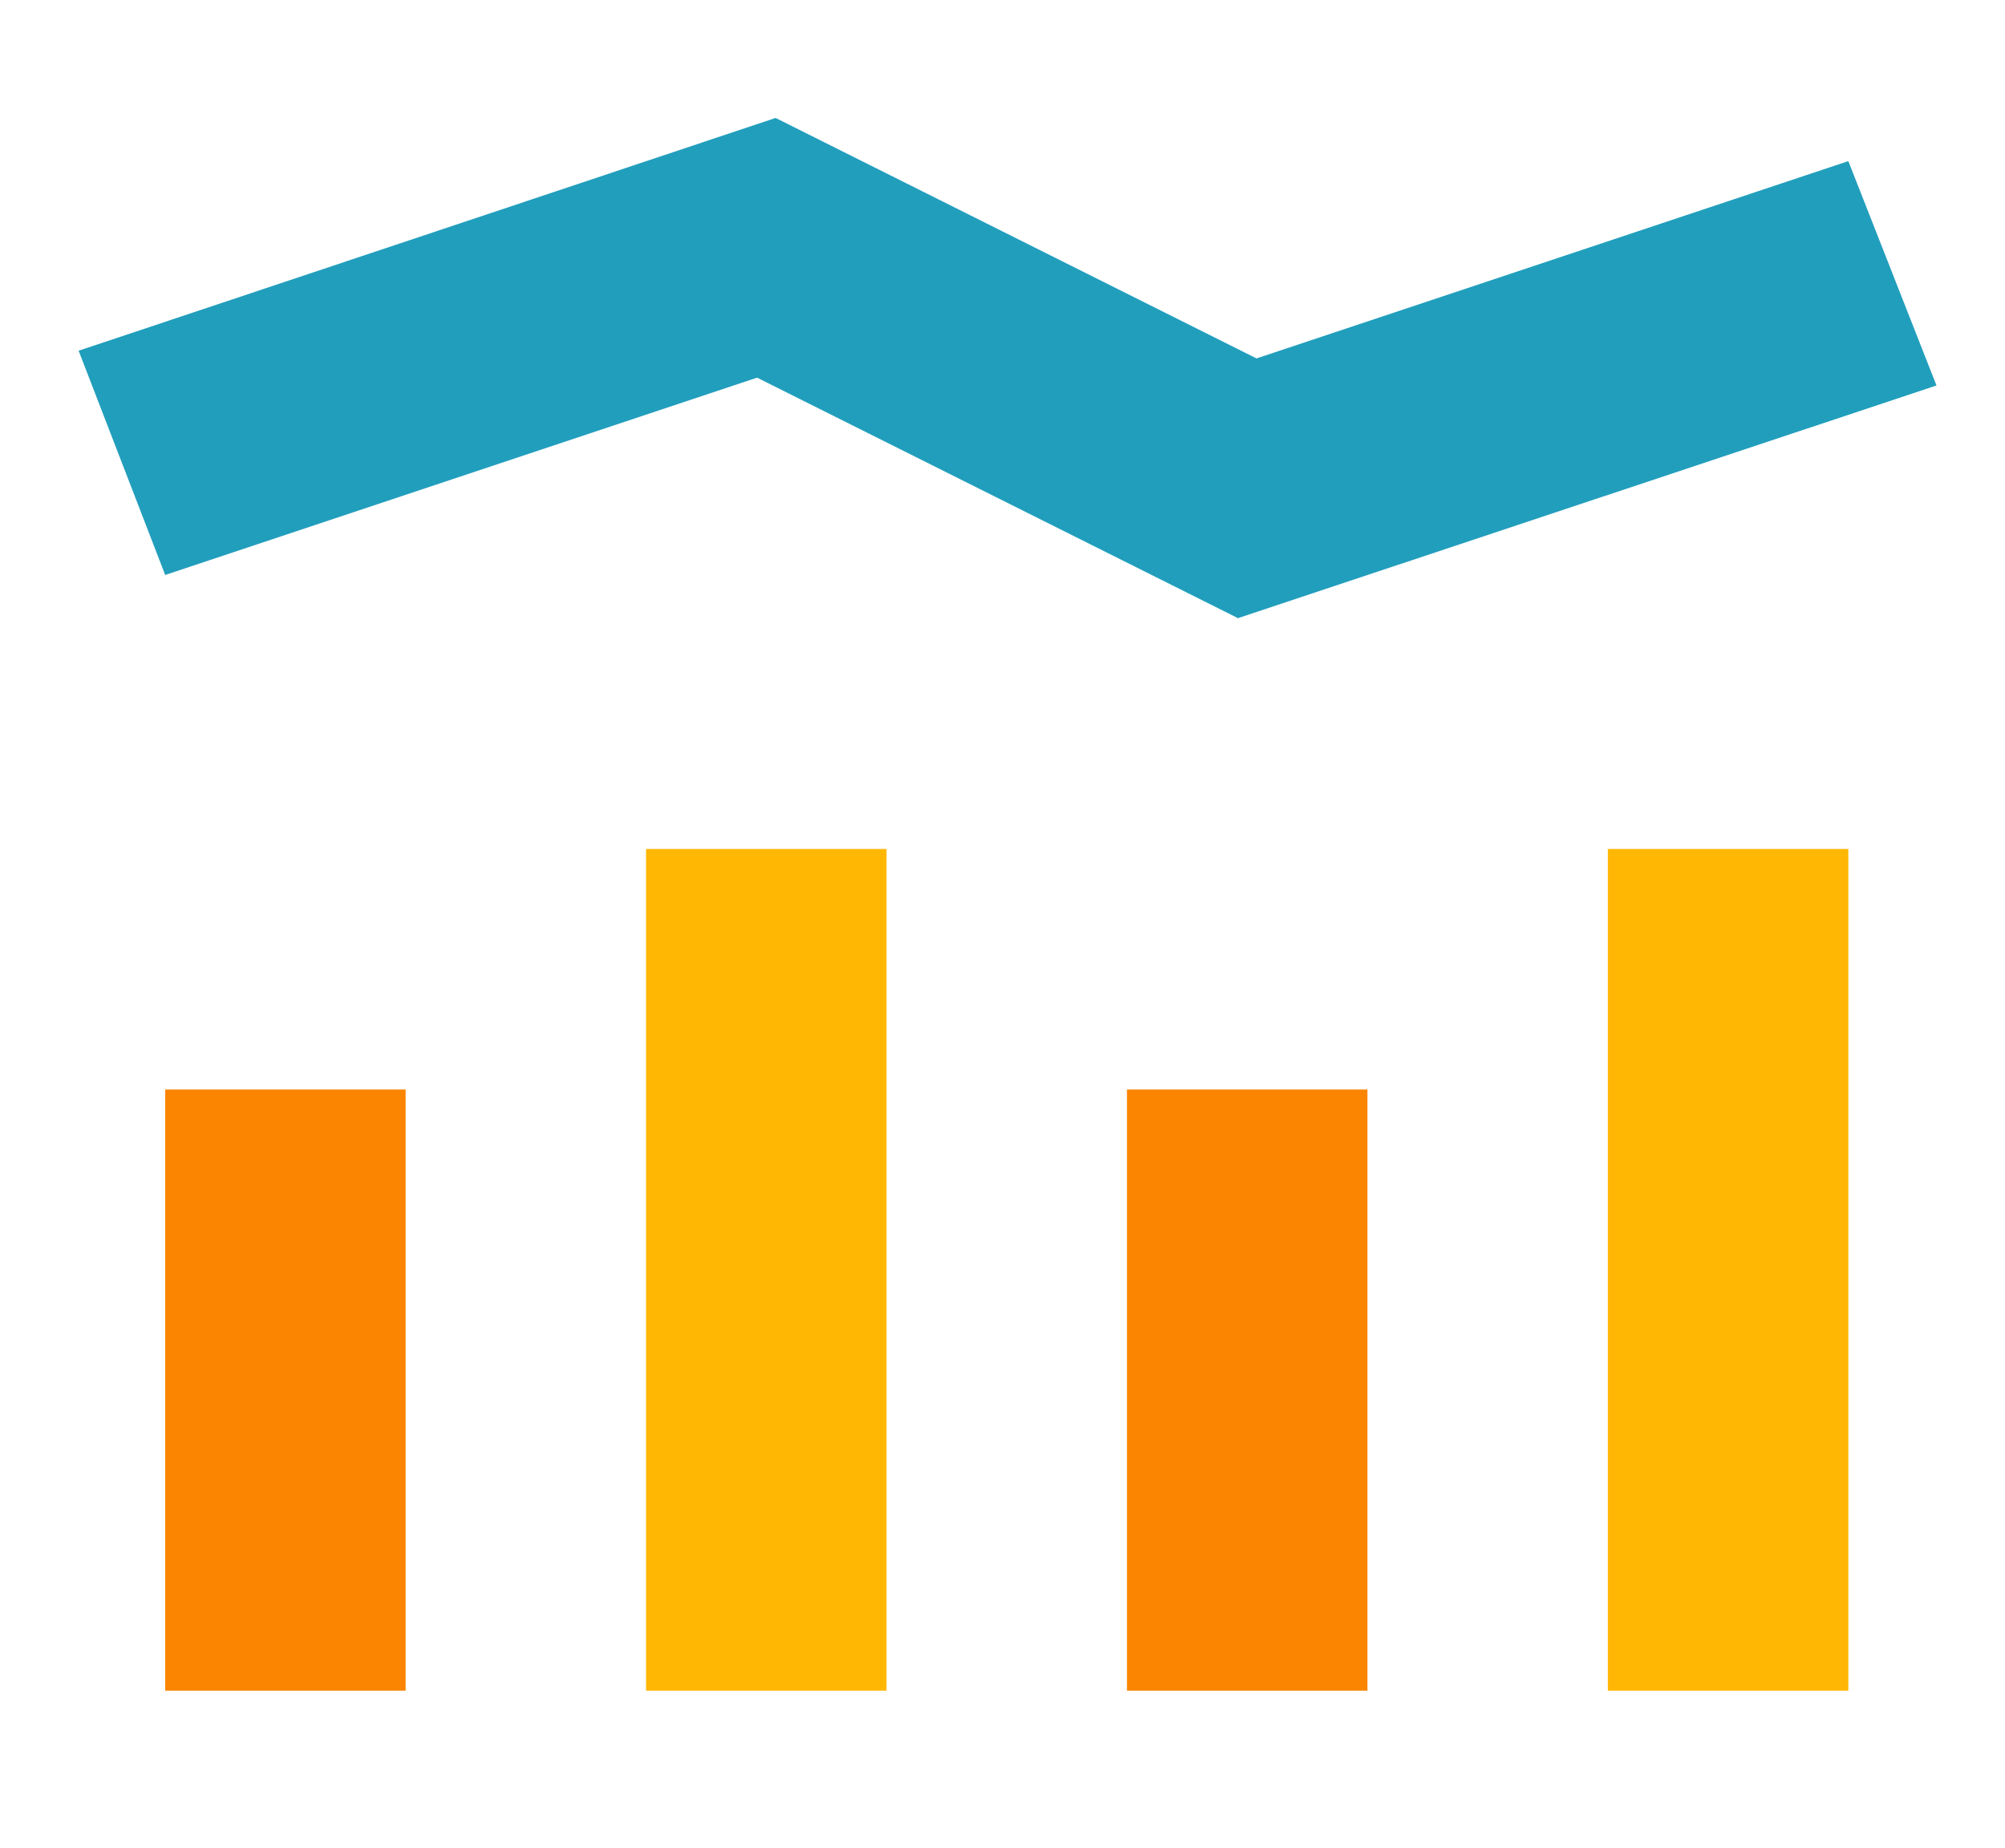 <svg width="51" height="47" viewBox="0 0 51 47" fill="none" xmlns="http://www.w3.org/2000/svg">
<path d="M47.015 21.593H40.898V43H47.015V21.593Z" fill="#FFB703"/>
<path d="M34.782 27.71H28.666V43H34.782V27.71Z" fill="#FB8500"/>
<path d="M22.55 21.593H16.434V43H22.55V21.593Z" fill="#FFB703"/>
<path d="M10.318 27.71H4.202V43H10.318V27.71Z" fill="#FB8500"/>
<path d="M47.015 4.098L31.96 9.116L19.728 3L2 8.92L4.202 14.624L19.257 9.605L31.489 15.722L49.257 9.804L47.015 4.098Z" fill="#219EBC"/>
</svg>
